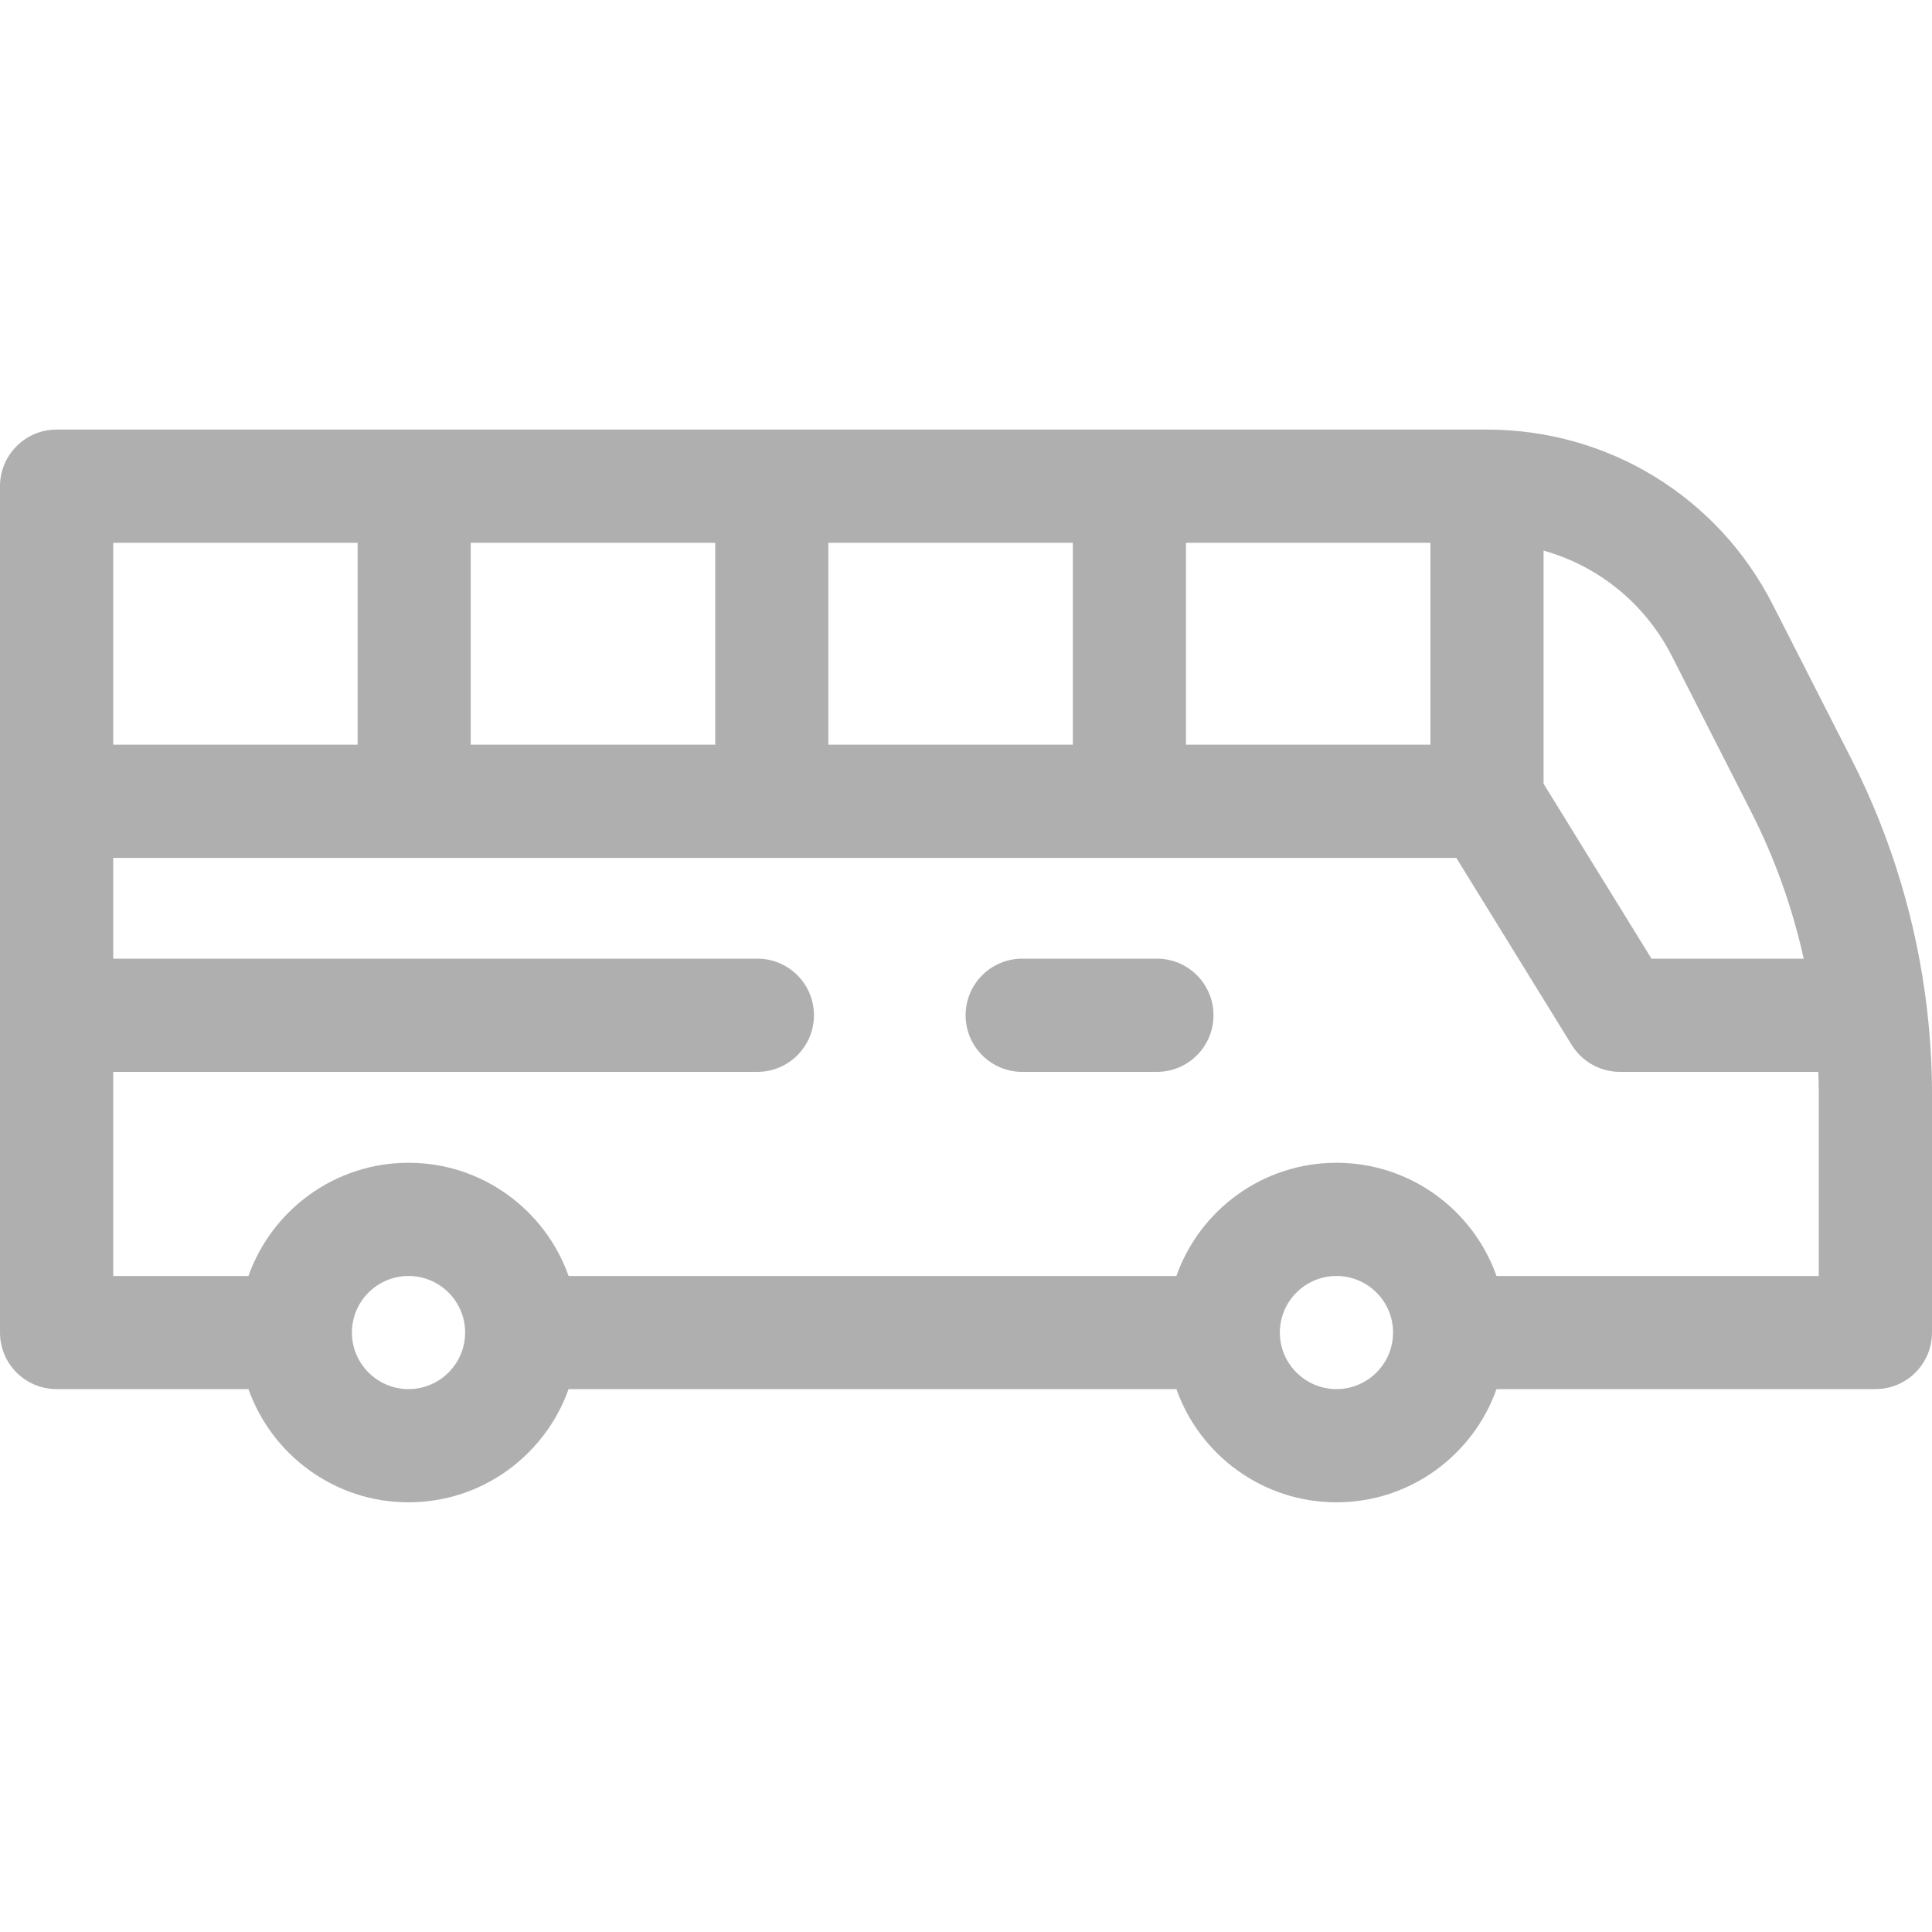 <svg width="20" height="20" viewBox="0 0 20 20" fill="none" xmlns="http://www.w3.org/2000/svg">
<g clip-path="url(#clip0_11156_78187)">
<path d="M19.95 10.463C19.949 10.454 19.948 10.444 19.947 10.435C19.841 9.543 19.578 8.67 19.172 7.87L18.353 6.262C17.784 5.143 16.65 4.448 15.395 4.447C15.394 4.447 15.394 4.447 15.394 4.447C15.393 4.447 15.393 4.447 15.393 4.447H0.586C0.262 4.447 -2.38419e-07 4.71 -2.38419e-07 5.033V13.794C-2.38419e-07 14.118 0.262 14.38 0.586 14.38H2.572C2.814 15.062 3.465 15.552 4.229 15.552C4.993 15.552 5.644 15.062 5.886 14.38H12.178C12.419 15.062 13.071 15.552 13.835 15.552C14.599 15.552 15.25 15.062 15.492 14.38H19.414C19.738 14.38 20 14.118 20 13.794V11.325C20 11.037 19.983 10.749 19.95 10.463ZM17.308 6.793L18.127 8.402C18.372 8.883 18.555 9.396 18.672 9.924H17.096L15.979 8.113V5.7C16.548 5.859 17.031 6.249 17.308 6.793ZM8.575 7.709V5.619H11.106V7.709H8.575ZM4.873 7.709V5.619H7.404V7.709H4.873ZM12.277 5.619H14.808V7.709H12.277V5.619ZM3.702 5.619V7.709H1.172V5.619H3.702ZM4.229 14.38C3.906 14.38 3.643 14.117 3.643 13.794C3.643 13.471 3.906 13.209 4.229 13.209C4.552 13.209 4.815 13.471 4.815 13.794C4.815 14.117 4.552 14.38 4.229 14.38ZM13.835 14.38C13.512 14.38 13.249 14.117 13.249 13.794C13.249 13.471 13.512 13.209 13.835 13.209C14.158 13.209 14.421 13.471 14.421 13.794C14.421 14.117 14.158 14.38 13.835 14.38ZM18.828 13.209H15.492C15.25 12.526 14.599 12.037 13.835 12.037C13.071 12.037 12.419 12.526 12.178 13.209H5.886C5.644 12.526 4.993 12.037 4.229 12.037C3.465 12.037 2.814 12.526 2.572 13.209H1.172V11.096H7.84C8.164 11.096 8.426 10.833 8.426 10.51C8.426 10.186 8.164 9.924 7.84 9.924H1.172V8.881H15.076L16.27 10.817C16.377 10.99 16.566 11.096 16.769 11.096H18.823C18.826 11.172 18.828 11.249 18.828 11.325V13.209H18.828Z" fill="#AFAFAF"/>
<path d="M11.976 9.924H10.582C10.259 9.924 9.996 10.186 9.996 10.51C9.996 10.833 10.259 11.096 10.582 11.096H11.976C12.3 11.096 12.562 10.833 12.562 10.51C12.562 10.186 12.3 9.924 11.976 9.924Z" fill="#AFAFAF"/>
</g>
<defs>
<clipPath id="clip0_11156_78187">
<rect width="20" height="20" fill="white"/>
</clipPath>
</defs>
</svg>
